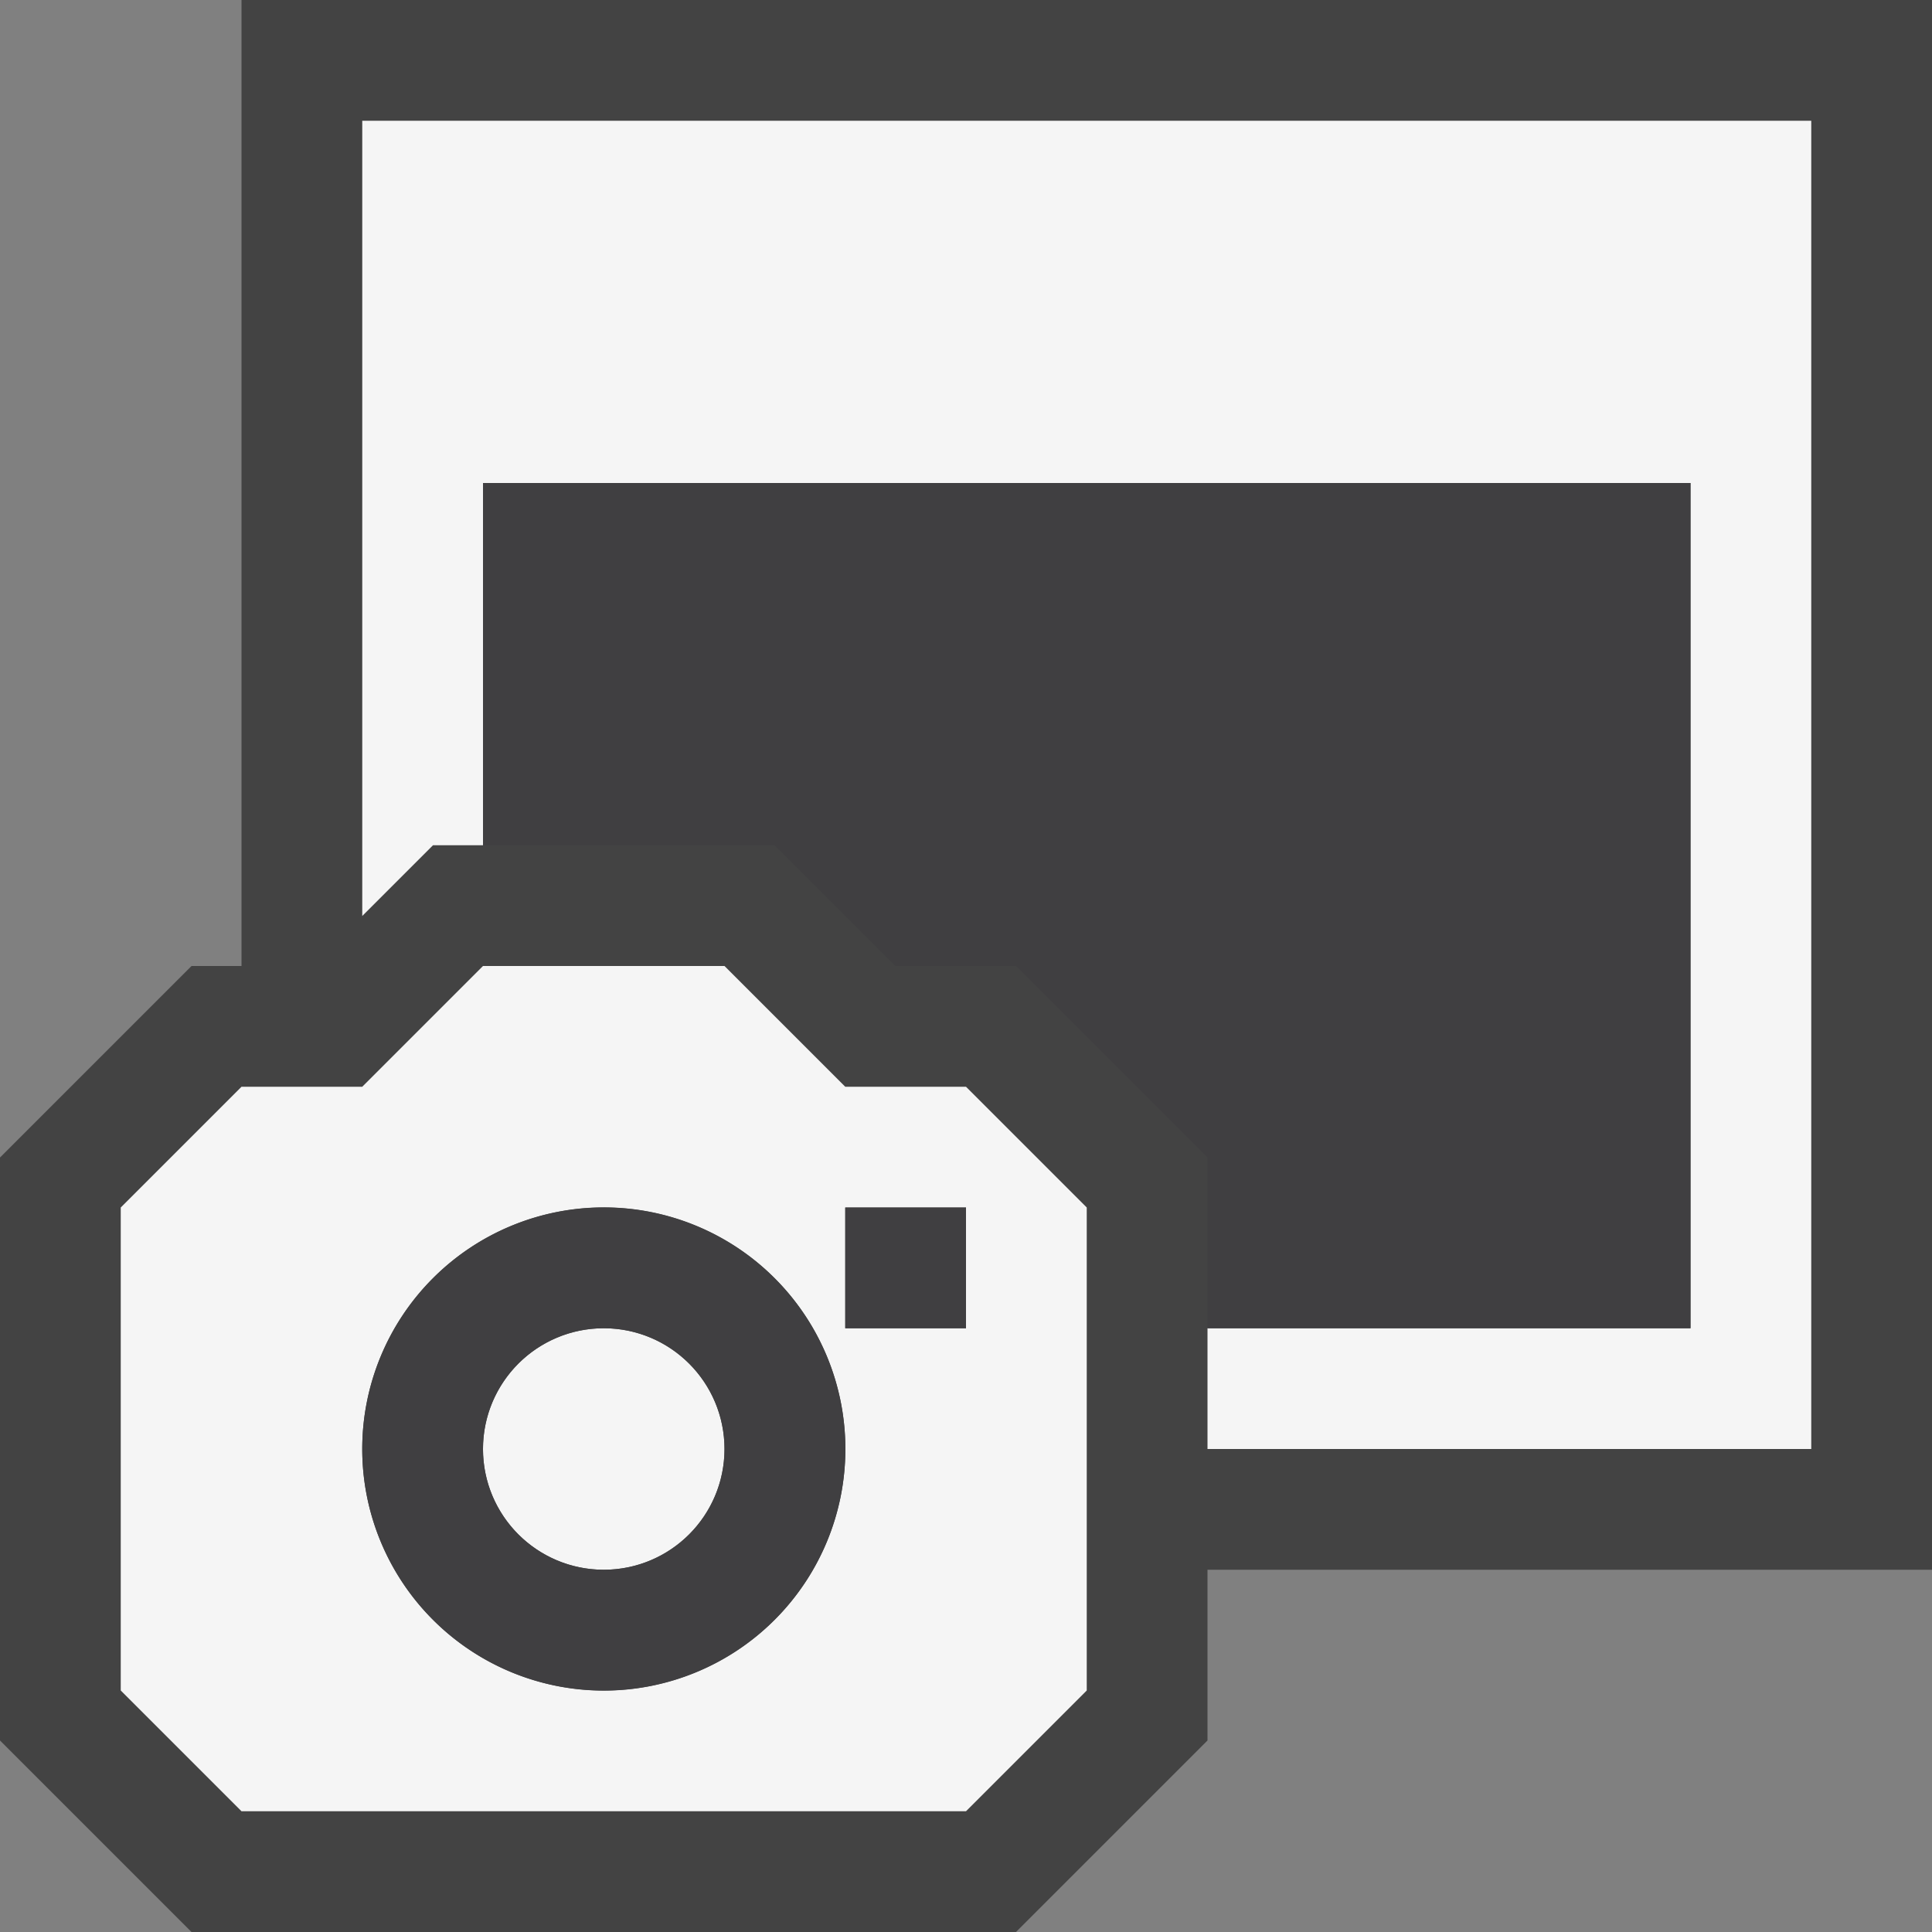 <svg xmlns="http://www.w3.org/2000/svg" viewBox="0 0 16 16"><rect x="0" y="0" width="16" height="16" fill="#808080" stroke="none"/><style>.st0{opacity:0}.st0,.st1{fill:#434343}.st2{fill:#f5f5f5}.st3{fill:#403F41}</style><g id="outline"><path class="st0" d="M0 0h16v16H0z"/><path class="st1" d="M16 0H2v8h-.414L0 9.586v4.828L1.586 16h6.828L10 14.414V13h6z"/></g><g id="icon_x5F_bg"><path class="st2" d="M15 1v11h-5v-1h4V4H4v3h-.414L3 7.586V1z"/><circle class="st2" cx="5" cy="12" r="1"/><path class="st2" d="M8 9H7L6 8H4L3 9H2l-1 1v4l1 1h6l1-1v-4L8 9zm-3 5a2 2 0 1 1 .001-4.001A2 2 0 0 1 5 14zm3-3H7v-1h1v1z"/></g><g id="icon_x5F_fg"><path class="st3" d="M14 4v7h-4V9.586L8.414 8h-1l-1-1H4V4zM5 10a2 2 0 1 0 .001 4.001A2 2 0 0 0 5 10zm0 3a1 1 0 1 1 0-2 1 1 0 1 1 0 2zM7 10h1v1H7z"/></g></svg>